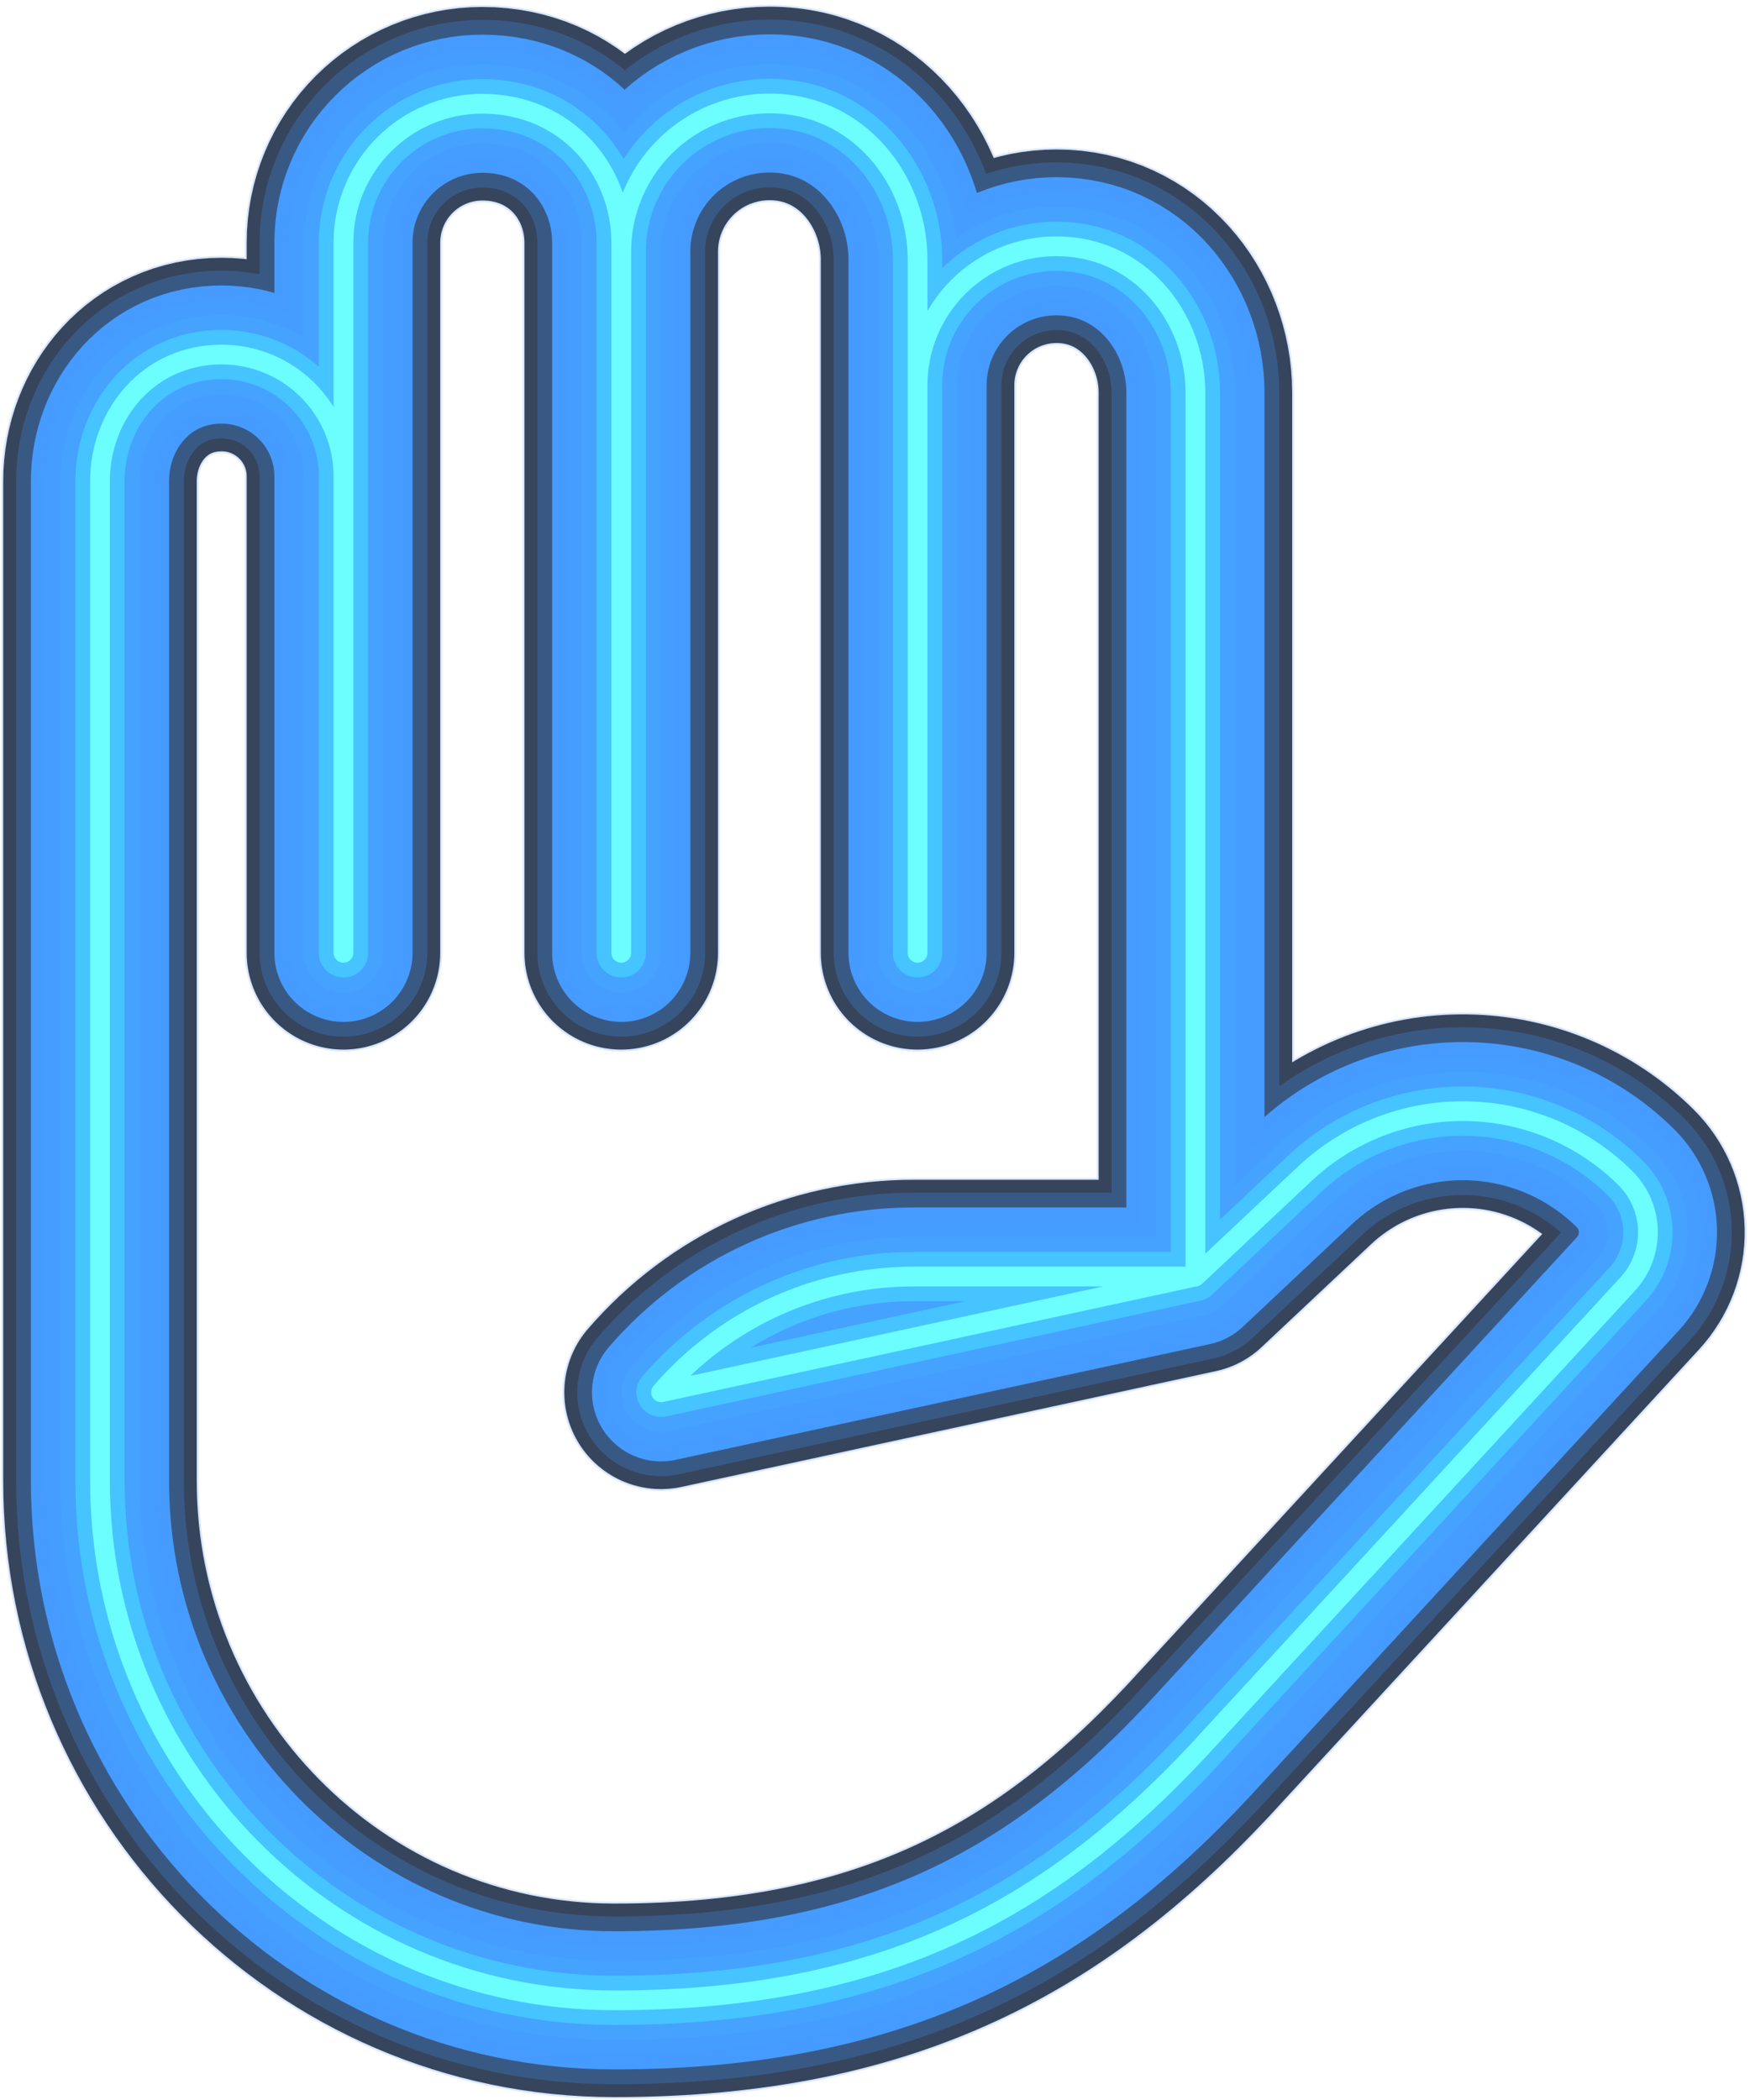 <svg width="170" height="204" viewBox="0 0 170 204" fill="none" xmlns="http://www.w3.org/2000/svg">
<path d="M33.364 46.27V92.56V46.27ZM60.349 24.415V92.56V24.415ZM89.135 37.37V92.56V37.37ZM116.126 124.007H88.775C84.113 124.002 79.505 125.004 75.267 126.945C71.028 128.886 67.259 131.721 64.218 135.254L116.126 124.007ZM126.751 114.02L116.126 124.007V38.137C116.126 30.753 110.63 23.921 102.63 23.921C99.052 23.921 95.621 25.342 93.09 27.872C90.559 30.401 89.136 33.832 89.135 37.41V25.211C89.135 17.455 83.378 10.048 74.745 10.048C70.928 10.048 67.267 11.564 64.567 14.262C61.868 16.961 60.35 20.621 60.349 24.438V23.613C60.349 16.299 54.824 10.077 46.859 10.077C43.28 10.077 39.847 11.499 37.317 14.03C34.786 16.561 33.364 19.993 33.364 23.572V46.27C33.364 43.133 32.118 40.124 29.9 37.906C27.681 35.688 24.673 34.442 21.536 34.442C14.442 34.442 9.713 40.251 9.713 46.746V143.869C9.713 171.517 31.993 194.319 59.675 194.319C86.707 194.319 103.02 184.913 117.88 168.438L158.123 124.733C159.422 123.323 160.125 121.463 160.083 119.546C160.041 117.628 159.257 115.802 157.896 114.45V114.45C153.773 110.355 148.221 108.021 142.411 107.941C136.6 107.861 130.986 110.041 126.751 114.02V114.02Z" stroke="#333333" stroke-width="18.8" stroke-linecap="round" stroke-linejoin="round"/>
<path opacity="0.2" d="M33.364 46.27V92.56V46.27ZM60.349 24.415V92.56V24.415ZM89.135 37.37V92.56V37.37ZM116.126 124.007H88.775C84.113 124.002 79.505 125.004 75.267 126.945C71.028 128.886 67.259 131.721 64.218 135.254L116.126 124.007ZM126.751 114.02L116.126 124.007V38.137C116.126 30.753 110.63 23.921 102.63 23.921C99.052 23.921 95.621 25.342 93.09 27.872C90.559 30.401 89.136 33.832 89.135 37.41V25.211C89.135 17.455 83.378 10.048 74.745 10.048C70.928 10.048 67.267 11.564 64.567 14.262C61.868 16.961 60.35 20.621 60.349 24.438V23.613C60.349 16.299 54.824 10.077 46.859 10.077C43.28 10.077 39.847 11.499 37.317 14.03C34.786 16.561 33.364 19.993 33.364 23.572V46.27C33.364 43.133 32.118 40.124 29.9 37.906C27.681 35.688 24.673 34.442 21.536 34.442C14.442 34.442 9.713 40.251 9.713 46.746V143.869C9.713 171.517 31.993 194.319 59.675 194.319C86.707 194.319 103.02 184.913 117.88 168.438L158.123 124.733C159.422 123.323 160.125 121.463 160.083 119.546C160.041 117.628 159.257 115.802 157.896 114.45V114.45C153.773 110.355 148.221 108.021 142.411 107.941C136.6 107.861 130.986 110.041 126.751 114.02V114.02Z" stroke="#4590FF" stroke-width="19.17" stroke-linecap="round" stroke-linejoin="round"/>
<path opacity="0.25" d="M33.364 46.27V92.56V46.27ZM60.349 24.415V92.56V24.415ZM89.135 37.37V92.56V37.37ZM116.126 124.007H88.775C84.113 124.002 79.505 125.004 75.267 126.945C71.028 128.886 67.259 131.721 64.218 135.254L116.126 124.007ZM126.751 114.02L116.126 124.007V38.137C116.126 30.753 110.63 23.921 102.63 23.921C99.052 23.921 95.621 25.342 93.09 27.872C90.559 30.401 89.136 33.832 89.135 37.41V25.211C89.135 17.455 83.378 10.048 74.745 10.048C70.928 10.048 67.267 11.564 64.567 14.262C61.868 16.961 60.35 20.621 60.349 24.438V23.613C60.349 16.299 54.824 10.077 46.859 10.077C43.28 10.077 39.847 11.499 37.317 14.03C34.786 16.561 33.364 19.993 33.364 23.572V46.27C33.364 43.133 32.118 40.124 29.9 37.906C27.681 35.688 24.673 34.442 21.536 34.442C14.442 34.442 9.713 40.251 9.713 46.746V143.869C9.713 171.517 31.993 194.319 59.675 194.319C86.707 194.319 103.02 184.913 117.88 168.438L158.123 124.733C159.422 123.323 160.125 121.463 160.083 119.546C160.041 117.628 159.257 115.802 157.896 114.45V114.45C153.773 110.355 148.221 108.021 142.411 107.941C136.6 107.861 130.986 110.041 126.751 114.02V114.02Z" stroke="#4595FF" stroke-width="16.29" stroke-linecap="round" stroke-linejoin="round"/>
<path opacity="0.3" d="M33.364 46.27V92.56V46.27ZM60.349 24.415V92.56V24.415ZM89.135 37.37V92.56V37.37ZM116.126 124.007H88.775C84.113 124.002 79.505 125.004 75.267 126.945C71.028 128.886 67.259 131.721 64.218 135.254L116.126 124.007ZM126.751 114.02L116.126 124.007V38.137C116.126 30.753 110.63 23.921 102.63 23.921C99.052 23.921 95.621 25.342 93.09 27.872C90.559 30.401 89.136 33.832 89.135 37.41V25.211C89.135 17.455 83.378 10.048 74.745 10.048C70.928 10.048 67.267 11.564 64.567 14.262C61.868 16.961 60.35 20.621 60.349 24.438V23.613C60.349 16.299 54.824 10.077 46.859 10.077C43.28 10.077 39.847 11.499 37.317 14.03C34.786 16.561 33.364 19.993 33.364 23.572V46.27C33.364 43.133 32.118 40.124 29.9 37.906C27.681 35.688 24.673 34.442 21.536 34.442C14.442 34.442 9.713 40.251 9.713 46.746V143.869C9.713 171.517 31.993 194.319 59.675 194.319C86.707 194.319 103.02 184.913 117.88 168.438L158.123 124.733C159.422 123.323 160.125 121.463 160.083 119.546C160.041 117.628 159.257 115.802 157.896 114.45V114.45C153.773 110.355 148.221 108.021 142.411 107.941C136.6 107.861 130.986 110.041 126.751 114.02V114.02Z" stroke="#4596FF" stroke-width="9.58" stroke-linecap="round" stroke-linejoin="round"/>
<path d="M33.364 46.27V92.56V46.27ZM60.349 24.415V92.56V24.415ZM89.135 37.37V92.56V37.37ZM116.126 124.007H88.775C84.113 124.002 79.505 125.004 75.267 126.945C71.028 128.886 67.259 131.721 64.218 135.254L116.126 124.007ZM126.751 114.02L116.126 124.007V38.137C116.126 30.753 110.63 23.921 102.63 23.921C99.052 23.921 95.621 25.342 93.09 27.872C90.559 30.401 89.136 33.832 89.135 37.41V25.211C89.135 17.455 83.378 10.048 74.745 10.048C70.928 10.048 67.267 11.564 64.567 14.262C61.868 16.961 60.35 20.621 60.349 24.438V23.613C60.349 16.299 54.824 10.077 46.859 10.077C43.28 10.077 39.847 11.499 37.317 14.03C34.786 16.561 33.364 19.993 33.364 23.572V46.27C33.364 43.133 32.118 40.124 29.9 37.906C27.681 35.688 24.673 34.442 21.536 34.442C14.442 34.442 9.713 40.251 9.713 46.746V143.869C9.713 171.517 31.993 194.319 59.675 194.319C86.707 194.319 103.02 184.913 117.88 168.438L158.123 124.733C159.422 123.323 160.125 121.463 160.083 119.546C160.041 117.628 159.257 115.802 157.896 114.45V114.45C153.773 110.355 148.221 108.021 142.411 107.941C136.6 107.861 130.986 110.041 126.751 114.02V114.02Z" stroke="#459BFF" stroke-width="13.42" stroke-linecap="round" stroke-linejoin="round"/>
<path d="M33.364 46.27V92.56V46.27ZM60.349 24.415V92.56V24.415ZM89.135 37.37V92.56V37.37ZM116.126 124.007H88.775C84.113 124.002 79.505 125.004 75.267 126.945C71.028 128.886 67.259 131.721 64.218 135.254L116.126 124.007ZM126.751 114.02L116.126 124.007V38.137C116.126 30.753 110.63 23.921 102.63 23.921C99.052 23.921 95.621 25.342 93.09 27.872C90.559 30.401 89.136 33.832 89.135 37.41V25.211C89.135 17.455 83.378 10.048 74.745 10.048C70.928 10.048 67.267 11.564 64.567 14.262C61.868 16.961 60.35 20.621 60.349 24.438V23.613C60.349 16.299 54.824 10.077 46.859 10.077C43.28 10.077 39.847 11.499 37.317 14.03C34.786 16.561 33.364 19.993 33.364 23.572V46.27C33.364 43.133 32.118 40.124 29.9 37.906C27.681 35.688 24.673 34.442 21.536 34.442C14.442 34.442 9.713 40.251 9.713 46.746V143.869C9.713 171.517 31.993 194.319 59.675 194.319C86.707 194.319 103.02 184.913 117.88 168.438L158.123 124.733C159.422 123.323 160.125 121.463 160.083 119.546C160.041 117.628 159.257 115.802 157.896 114.45V114.45C153.773 110.355 148.221 108.021 142.411 107.941C136.6 107.861 130.986 110.041 126.751 114.02V114.02Z" stroke="#459EFF" stroke-width="10.54" stroke-linecap="round" stroke-linejoin="round"/>
<path d="M33.364 46.27V92.56V46.27ZM60.349 24.415V92.56V24.415ZM89.135 37.37V92.56V37.37ZM116.126 124.007H88.775C84.113 124.002 79.505 125.004 75.267 126.945C71.028 128.886 67.259 131.721 64.218 135.254L116.126 124.007ZM126.751 114.02L116.126 124.007V38.137C116.126 30.753 110.63 23.921 102.63 23.921C99.052 23.921 95.621 25.342 93.09 27.872C90.559 30.401 89.136 33.832 89.135 37.41V25.211C89.135 17.455 83.378 10.048 74.745 10.048C70.928 10.048 67.267 11.564 64.567 14.262C61.868 16.961 60.35 20.621 60.349 24.438V23.613C60.349 16.299 54.824 10.077 46.859 10.077C43.28 10.077 39.847 11.499 37.317 14.03C34.786 16.561 33.364 19.993 33.364 23.572V46.27C33.364 43.133 32.118 40.124 29.9 37.906C27.681 35.688 24.673 34.442 21.536 34.442C14.442 34.442 9.713 40.251 9.713 46.746V143.869C9.713 171.517 31.993 194.319 59.675 194.319C86.707 194.319 103.02 184.913 117.88 168.438L158.123 124.733C159.422 123.323 160.125 121.463 160.083 119.546C160.041 117.628 159.257 115.802 157.896 114.45V114.45C153.773 110.355 148.221 108.021 142.411 107.941C136.6 107.861 130.986 110.041 126.751 114.02V114.02Z" stroke="#45A2FF" stroke-width="7.67" stroke-linecap="round" stroke-linejoin="round"/>
<path d="M33.364 46.27V92.56V46.27ZM60.349 24.415V92.56V24.415ZM89.135 37.37V92.56V37.37ZM116.126 124.007H88.775C84.113 124.002 79.505 125.004 75.267 126.945C71.028 128.886 67.259 131.721 64.218 135.254L116.126 124.007ZM126.751 114.02L116.126 124.007V38.137C116.126 30.753 110.63 23.921 102.63 23.921C99.052 23.921 95.621 25.342 93.09 27.872C90.559 30.401 89.136 33.832 89.135 37.41V25.211C89.135 17.455 83.378 10.048 74.745 10.048C70.928 10.048 67.267 11.564 64.567 14.262C61.868 16.961 60.35 20.621 60.349 24.438V23.613C60.349 16.299 54.824 10.077 46.859 10.077C43.28 10.077 39.847 11.499 37.317 14.03C34.786 16.561 33.364 19.993 33.364 23.572V46.27C33.364 43.133 32.118 40.124 29.9 37.906C27.681 35.688 24.673 34.442 21.536 34.442C14.442 34.442 9.713 40.251 9.713 46.746V143.869C9.713 171.517 31.993 194.319 59.675 194.319C86.707 194.319 103.02 184.913 117.88 168.438L158.123 124.733C159.422 123.323 160.125 121.463 160.083 119.546C160.041 117.628 159.257 115.802 157.896 114.45V114.45C153.773 110.355 148.221 108.021 142.411 107.941C136.6 107.861 130.986 110.041 126.751 114.02V114.02Z" stroke="#45C4FF" stroke-width="4.79" stroke-linecap="round" stroke-linejoin="round"/>
<path d="M33.364 46.27V92.56V46.27ZM60.349 24.415V92.56V24.415ZM89.135 37.37V92.56V37.37ZM116.126 124.007H88.775C84.113 124.002 79.505 125.004 75.267 126.945C71.028 128.886 67.259 131.721 64.218 135.254L116.126 124.007ZM126.751 114.02L116.126 124.007V38.137C116.126 30.753 110.63 23.921 102.63 23.921C99.052 23.921 95.621 25.342 93.09 27.872C90.559 30.401 89.136 33.832 89.135 37.41V25.211C89.135 17.455 83.378 10.048 74.745 10.048C70.928 10.048 67.267 11.564 64.567 14.262C61.868 16.961 60.35 20.621 60.349 24.438V23.613C60.349 16.299 54.824 10.077 46.859 10.077C43.28 10.077 39.847 11.499 37.317 14.03C34.786 16.561 33.364 19.993 33.364 23.572V46.27C33.364 43.133 32.118 40.124 29.9 37.906C27.681 35.688 24.673 34.442 21.536 34.442C14.442 34.442 9.713 40.251 9.713 46.746V143.869C9.713 171.517 31.993 194.319 59.675 194.319C86.707 194.319 103.02 184.913 117.88 168.438L158.123 124.733C159.422 123.323 160.125 121.463 160.083 119.546C160.041 117.628 159.257 115.802 157.896 114.45V114.45C153.773 110.355 148.221 108.021 142.411 107.941C136.6 107.861 130.986 110.041 126.751 114.02V114.02Z" stroke="#6CFEFF" stroke-width="1.92" stroke-linecap="round" stroke-linejoin="round"/>
</svg>
